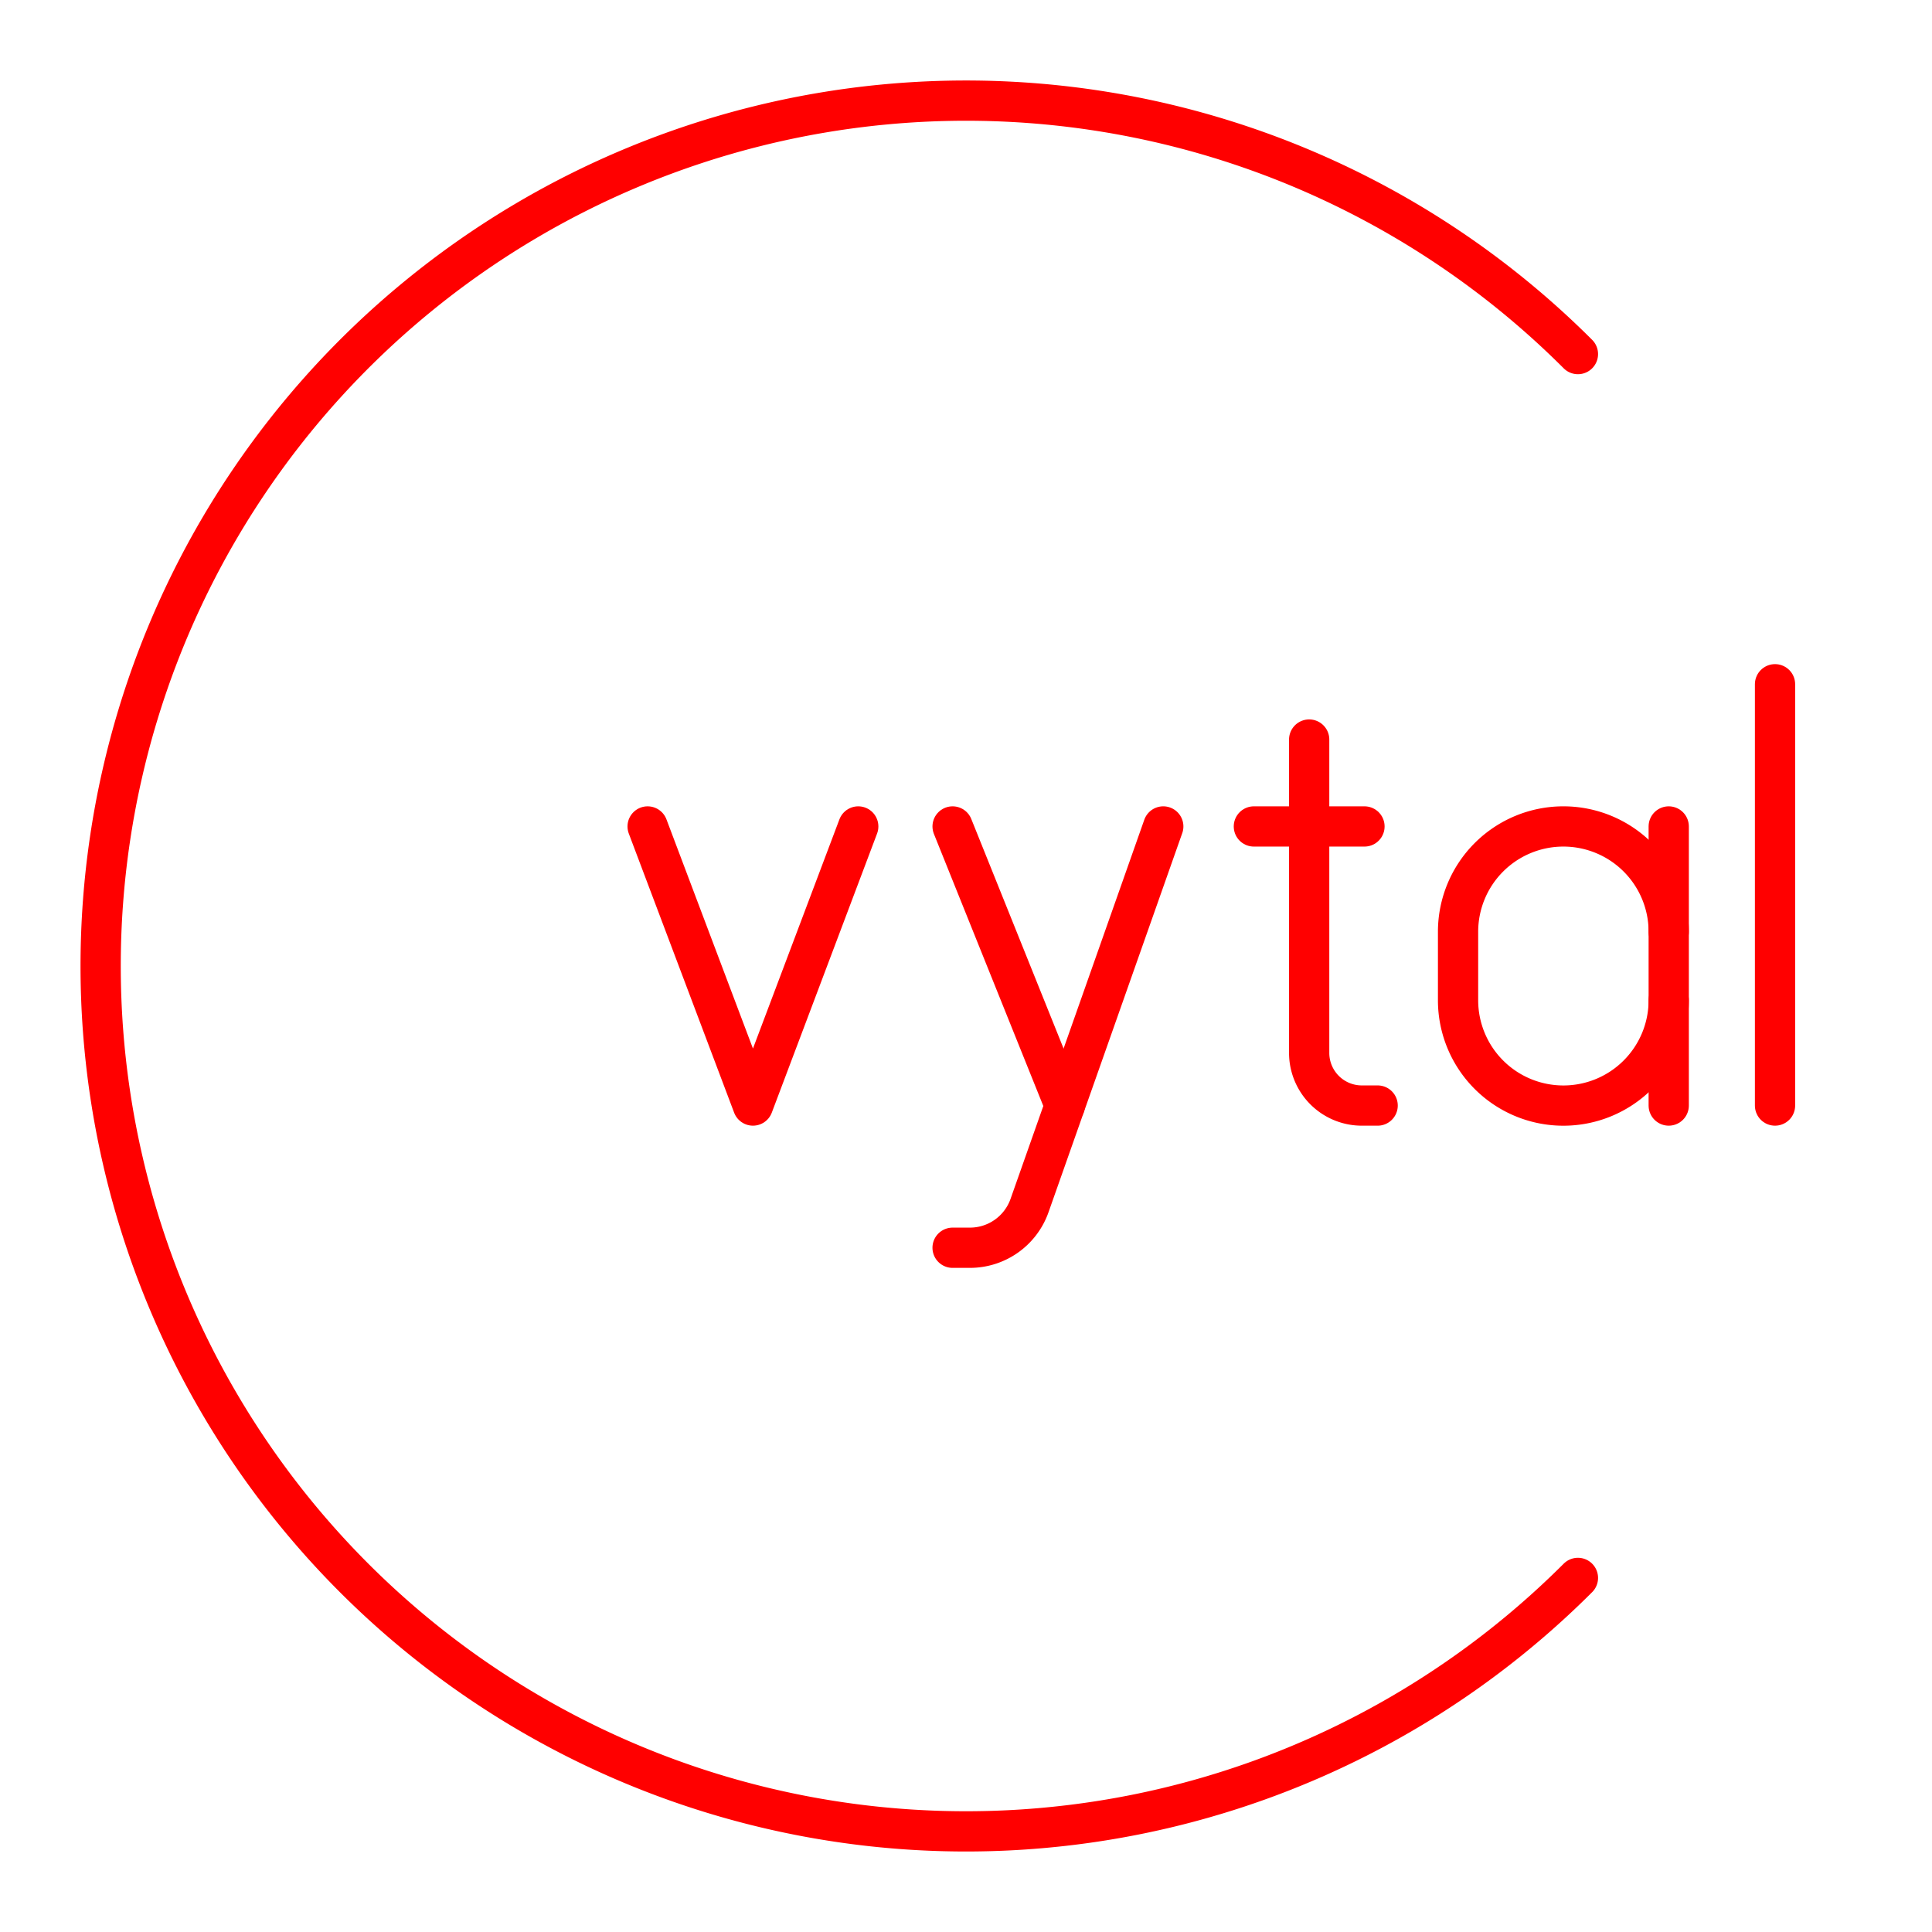 <svg xmlns="http://www.w3.org/2000/svg" viewBox="0 0 48 48"><defs><style>.a{fill:none;stroke:#ff0000;stroke-linecap:round;stroke-linejoin:round;}</style></defs><path class="a" d="M39.203,39.203a21.5,21.5,0,1,1,0-30.406"/><polyline class="a" points="21.323 20.533 18.707 27.467 16.09 20.533"/><line class="a" x1="44.1" y1="17" x2="44.1" y2="27.467"/><path class="a" d="M32.526,18.374v7.785a1.308,1.308,0,0,0,1.308,1.308h.393"/><line class="a" x1="31.152" y1="20.533" x2="33.9" y2="20.533"/><path class="a" d="M41.459,24.851a2.617,2.617,0,0,1-2.617,2.617h0a2.617,2.617,0,0,1-2.617-2.617V23.15a2.617,2.617,0,0,1,2.617-2.617h0A2.617,2.617,0,0,1,41.459,23.15"/><line class="a" x1="41.459" y1="27.467" x2="41.459" y2="20.533"/><line class="a" x1="26.455" y1="27.467" x2="23.667" y2="20.533"/><path class="a" d="M28.901,20.533l-3.323,9.42A1.57,1.57,0,0,1,24.097,31h-.43"/></svg>